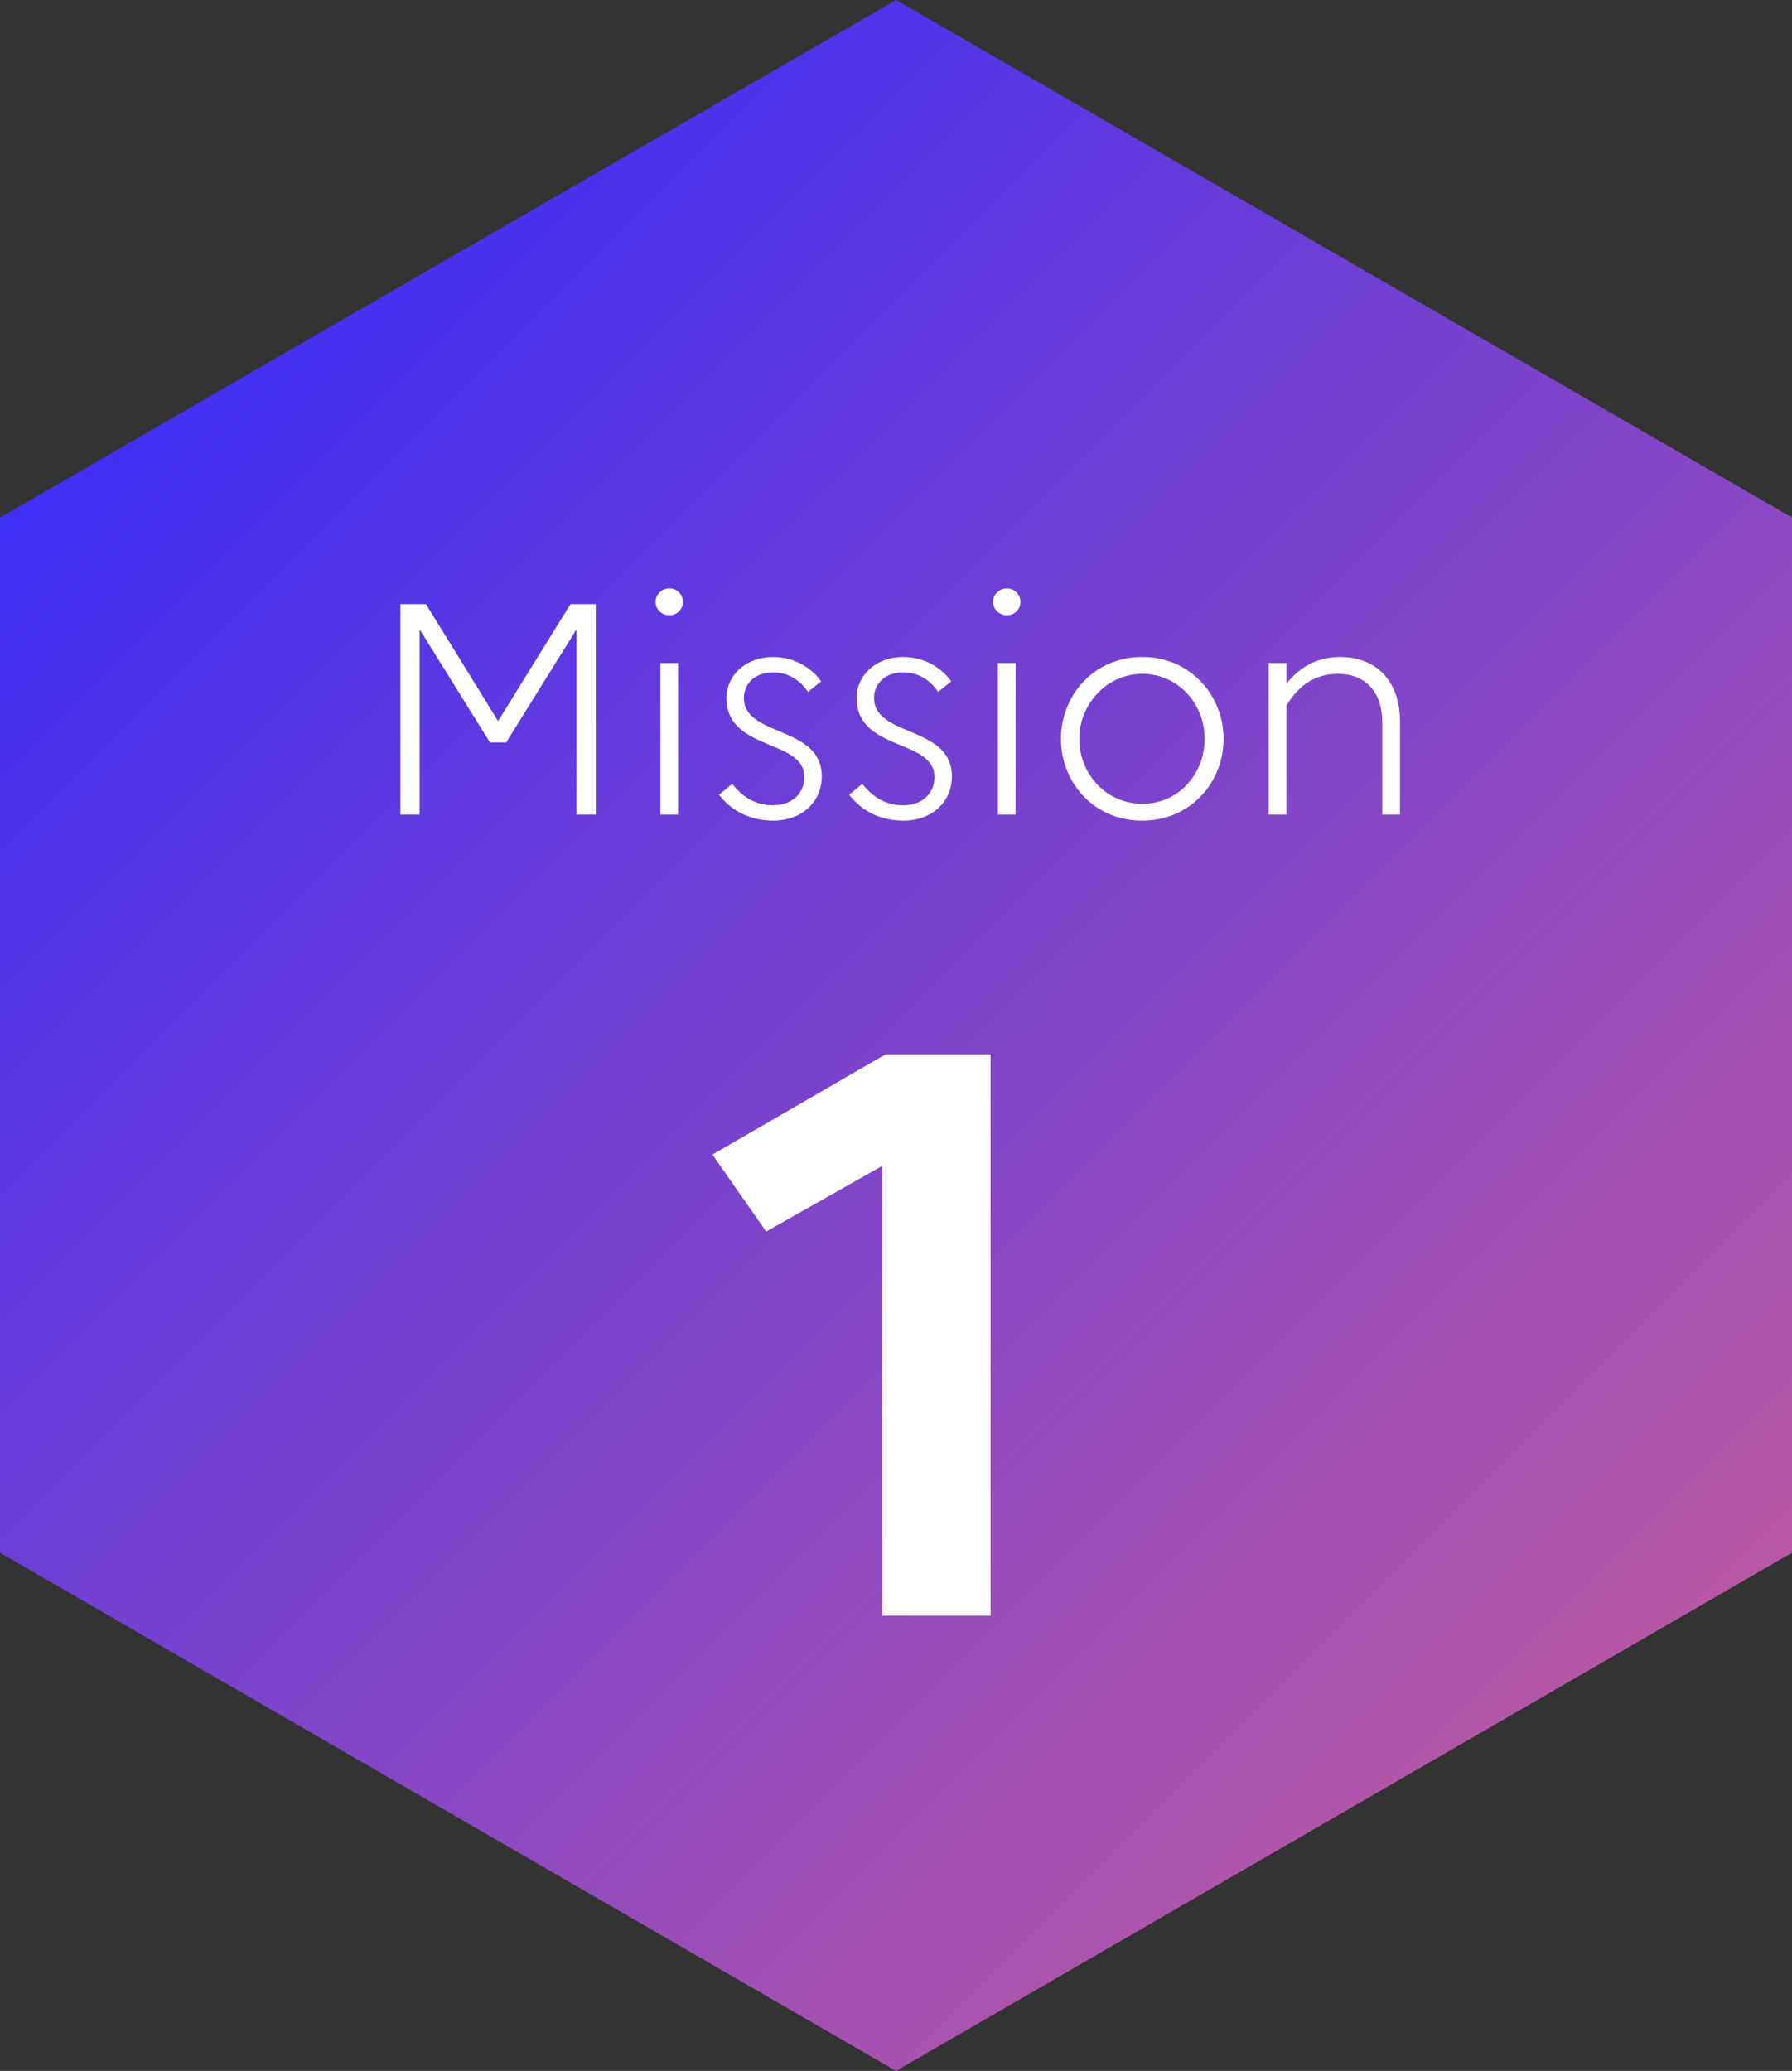 <svg xmlns="http://www.w3.org/2000/svg" width="180" height="208" fill="none"><rect width="100%" height="100%" fill="#333333" stroke="none"/><g clip-path="url(#a)"><path fill="url(#b)" d="M90.01 0 0 51.977v103.975L90 208l90-52.048V51.977z"/><path fill="#fff" d="M40.22 60.675h2.566l7.245 11.749 7.276-11.749h2.535v21.142H57.91V63.212l-7.064 11.356h-1.63l-7.064-11.356v18.605H40.22V60.676zm25.63-.241c0-.725.634-1.329 1.388-1.329.755 0 1.359.604 1.359 1.329 0 .785-.604 1.359-1.359 1.359-.754 0-1.388-.574-1.388-1.36zm.483 6.161h1.78v15.222h-1.78zm7.215 12.141c1.147 1.45 2.475 2.144 4.105 2.144 1.993 0 3.14-1.268 3.14-2.838 0-3.866-7.819-2.568-7.819-7.944 0-2.204 1.872-4.107 4.68-4.107a5.93 5.93 0 0 1 4.83 2.446l-1.329 1.057c-.845-1.268-2.083-1.963-3.472-1.963-1.901 0-2.958 1.178-2.958 2.567 0 3.957 7.819 2.749 7.819 7.883 0 2.628-2.083 4.44-4.86 4.44-2.265 0-4.136-.906-5.465-2.598zm13.071 0c1.147 1.45 2.475 2.144 4.106 2.144 1.992 0 3.14-1.268 3.14-2.838 0-3.866-7.82-2.568-7.82-7.944 0-2.204 1.872-4.107 4.68-4.107a5.93 5.93 0 0 1 4.83 2.446l-1.329 1.057c-.845-1.268-2.083-1.963-3.471-1.963-1.902 0-2.959 1.178-2.959 2.567 0 3.957 7.819 2.749 7.819 7.883 0 2.628-2.083 4.44-4.86 4.44-2.264 0-4.136-.906-5.464-2.598zM99.75 60.434c0-.725.635-1.329 1.389-1.329.755 0 1.359.604 1.359 1.329 0 .785-.604 1.359-1.359 1.359-.754 0-1.388-.574-1.388-1.36zm.484 6.161h1.781v15.222h-1.781zm22.671 7.611c0 4.349-3.291 8.215-8.181 8.215s-8.151-3.866-8.151-8.215 3.291-8.215 8.151-8.215 8.181 3.866 8.181 8.215m-1.902 0c0-3.504-2.657-6.524-6.249-6.524s-6.339 3.05-6.339 6.524c0 3.473 2.626 6.523 6.339 6.523s6.249-3.08 6.249-6.523m6.43-7.611h1.781v2.084c1.328-1.661 3.049-2.688 5.434-2.688 3.471 0 5.977 2.295 5.977 6.493v9.333h-1.781v-9.272c0-3.141-1.781-4.863-4.438-4.863-2.415 0-4.015 1.239-5.192 3.202v10.933h-1.781zm-38.802 50.497-11.672 6.605-5.394-7.732 17.388-10.067H99.5v56.376H88.631z"/></g><defs><linearGradient id="b" x1=".231" x2="222.165" y1="14.145" y2="235.985" gradientUnits="userSpaceOnUse"><stop stop-color="#2F29FF"/><stop offset="1" stop-color="#ED6A81"/></linearGradient><clipPath id="a"><path fill="#fff" d="M0 0h180v208H0z"/></clipPath></defs></svg>